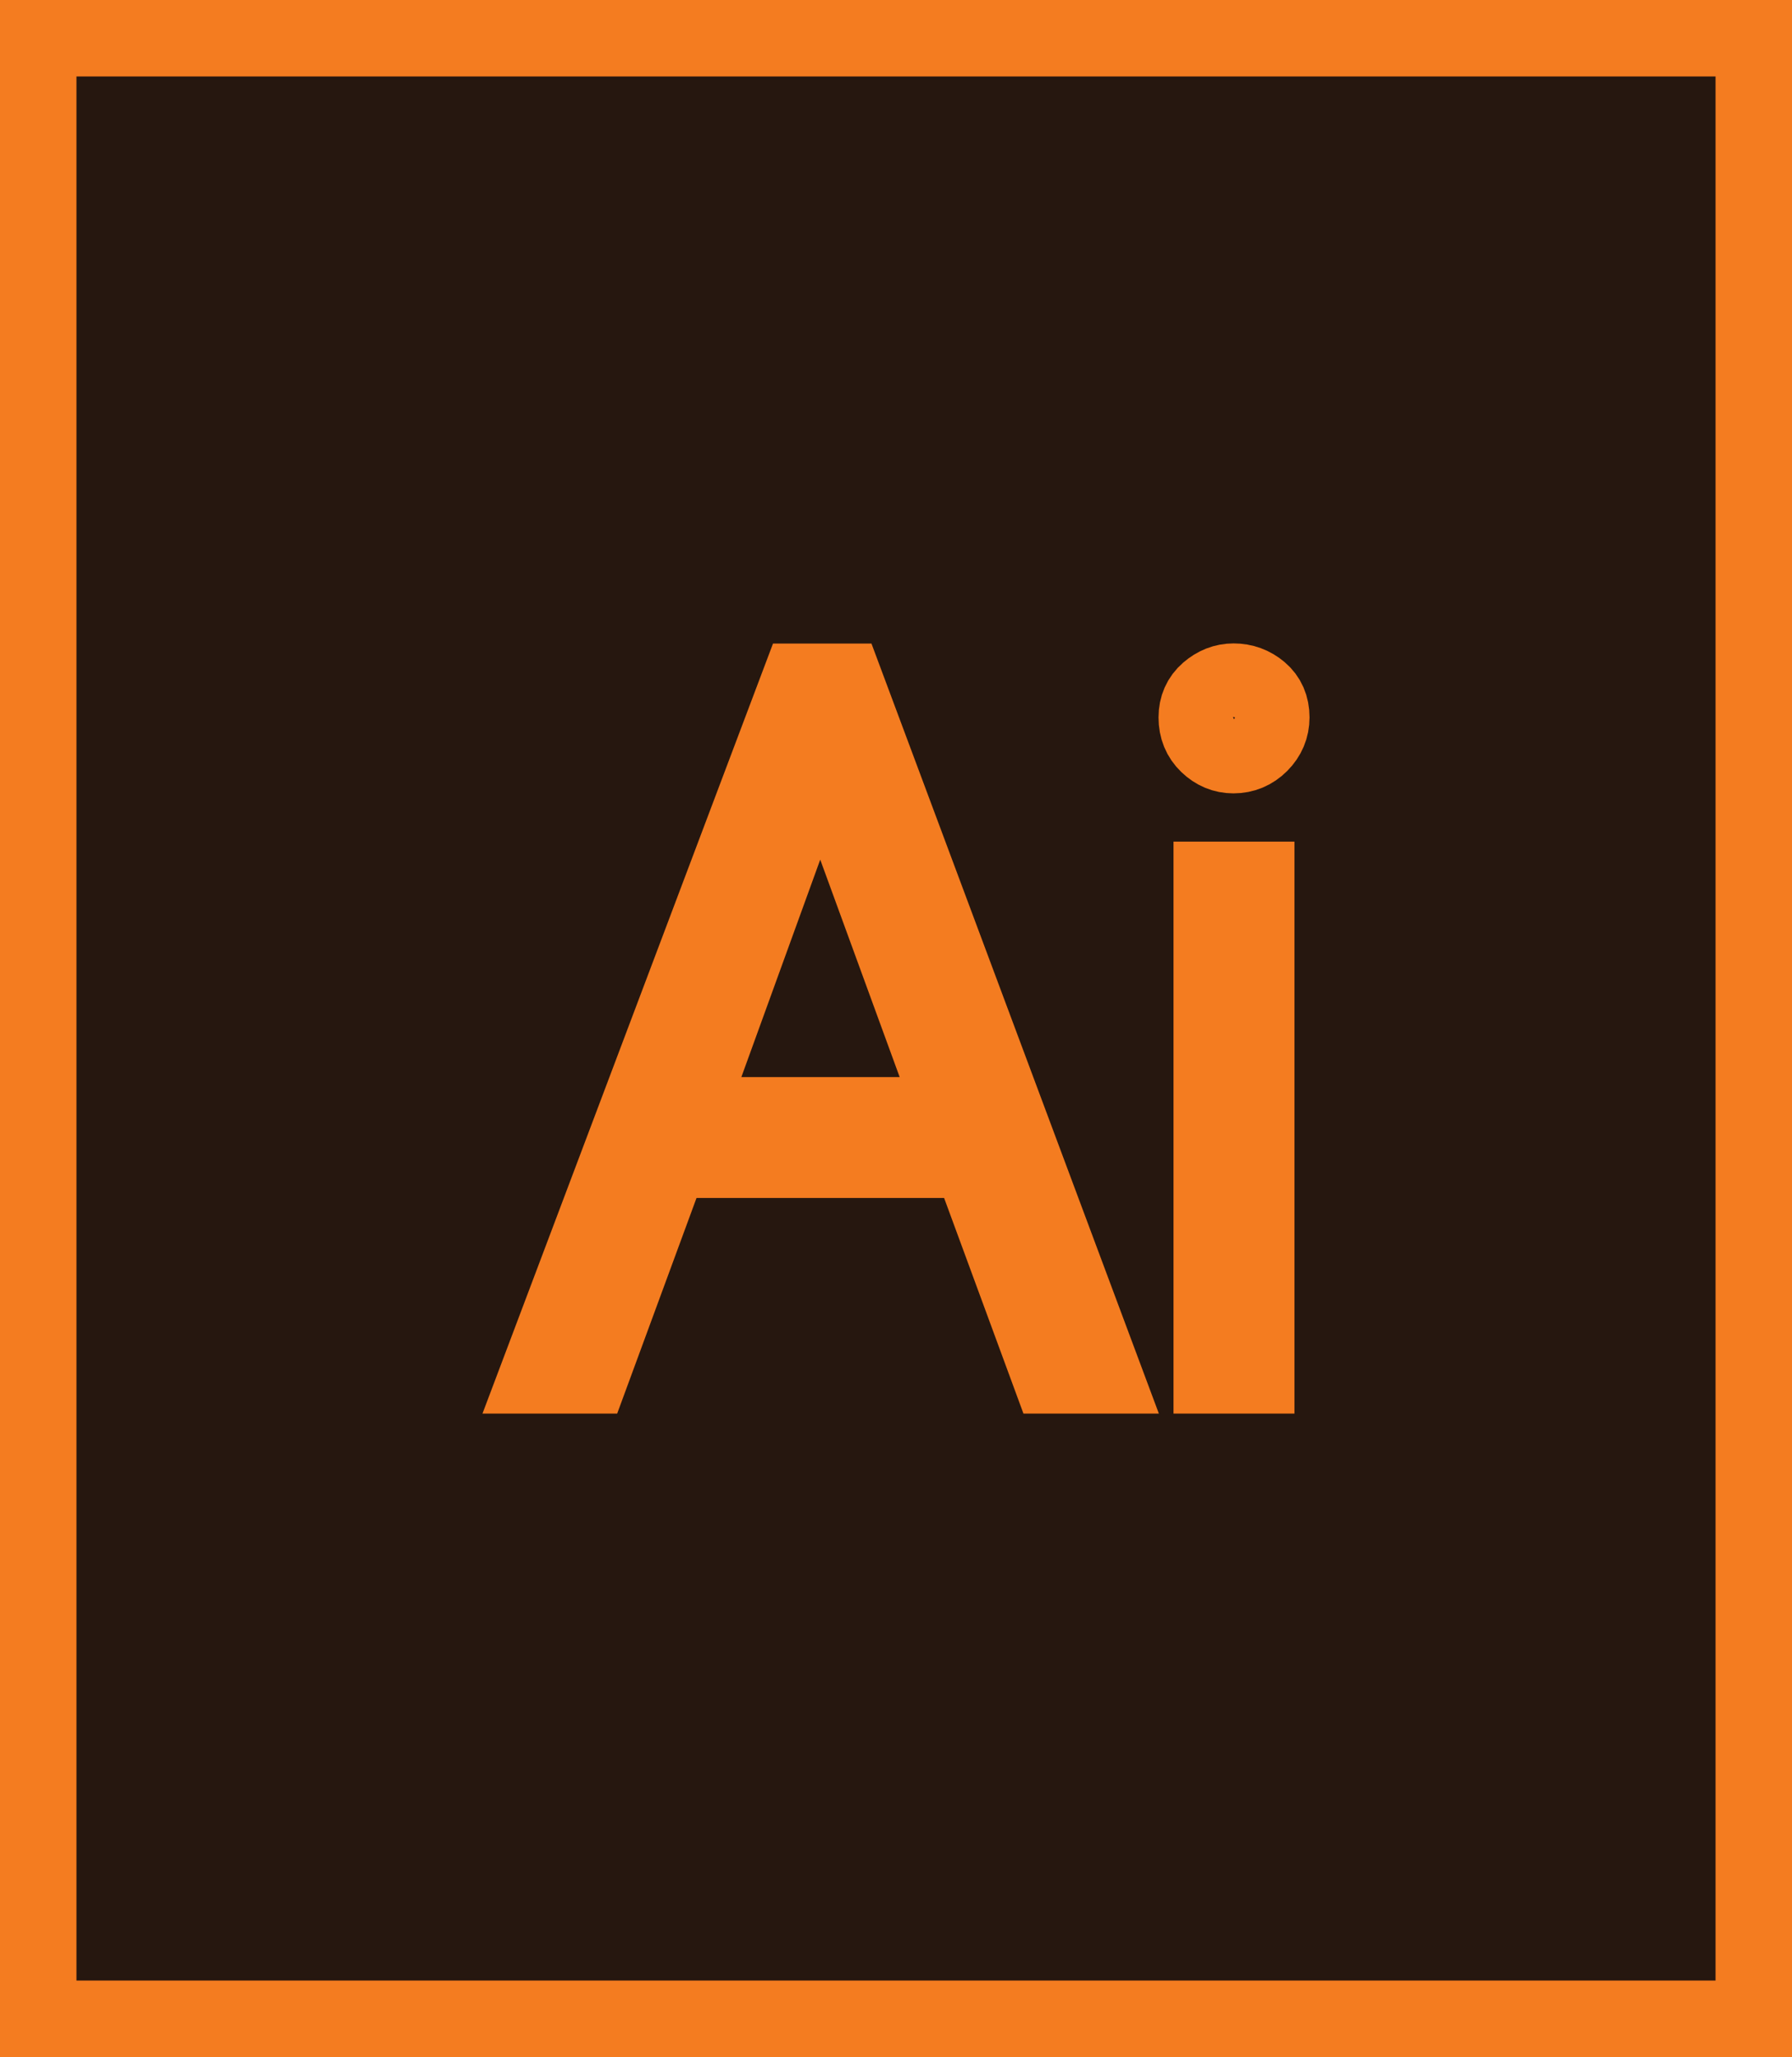 <?xml version="1.0" encoding="UTF-8" standalone="no"?>
<!-- Generator: Adobe Illustrator 21.1.0, SVG Export Plug-In . SVG Version: 6.00 Build 0)  -->
<svg id="Layer_1" style="enable-background:new 0 0 2344 2690" xmlns="http://www.w3.org/2000/svg" xml:space="preserve" viewBox="0 0 2344 2690" version="1.1" y="0px" x="0px" xmlns:xlink="http://www.w3.org/1999/xlink">
<style type="text/css">
	.st0{fill:#26170F;}
	.st1{fill:#F47C20;}
	.st2{enable-background:new    ;}
	.st3{fill:none;stroke:#F47C20;stroke-width:100;stroke-miterlimit:10;}
</style>
<title>illustrator</title>
	<rect y="50" x="50" height="2590" class="st0" width="2244"/>
	<path class="st1" d="m2244 100v2490h-2144v-2490h2144m100-100h-2344v2690h2344v-2690z"/>
	<g class="st2">
		<path class="st3" d="m1373.6 1798.6l-103.8-282h-393.6l-103.8 282h-69l342.3-907h59.5l338.6 907h-70.2zm-278.4-759.1c-4.6-12.6-8.4-25.1-11.4-37.3-3-10.5-6.1-21.1-9.5-31.6h-2.5c-7.2 27.8-14.1 50.4-20.9 67.6l-152.5 420.3h349.9l-153.1-419z"/>
		<path class="st3" d="m1613.4 987.5c-12.7 0-23.8-4.6-33.5-13.9s-14.5-21.1-14.5-35.4c0-13.9 5-25.2 14.9-33.8s21-13 33.2-13c13.1 0 24.6 4.2 34.5 12.6s14.9 19.8 14.9 34.1c0 13.5-4.9 25.1-14.6 34.8s-21.4 14.6-34.9 14.6zm-28.4 811.1v-648h58.2v648h-58.2z"/>
	</g>
</svg>
